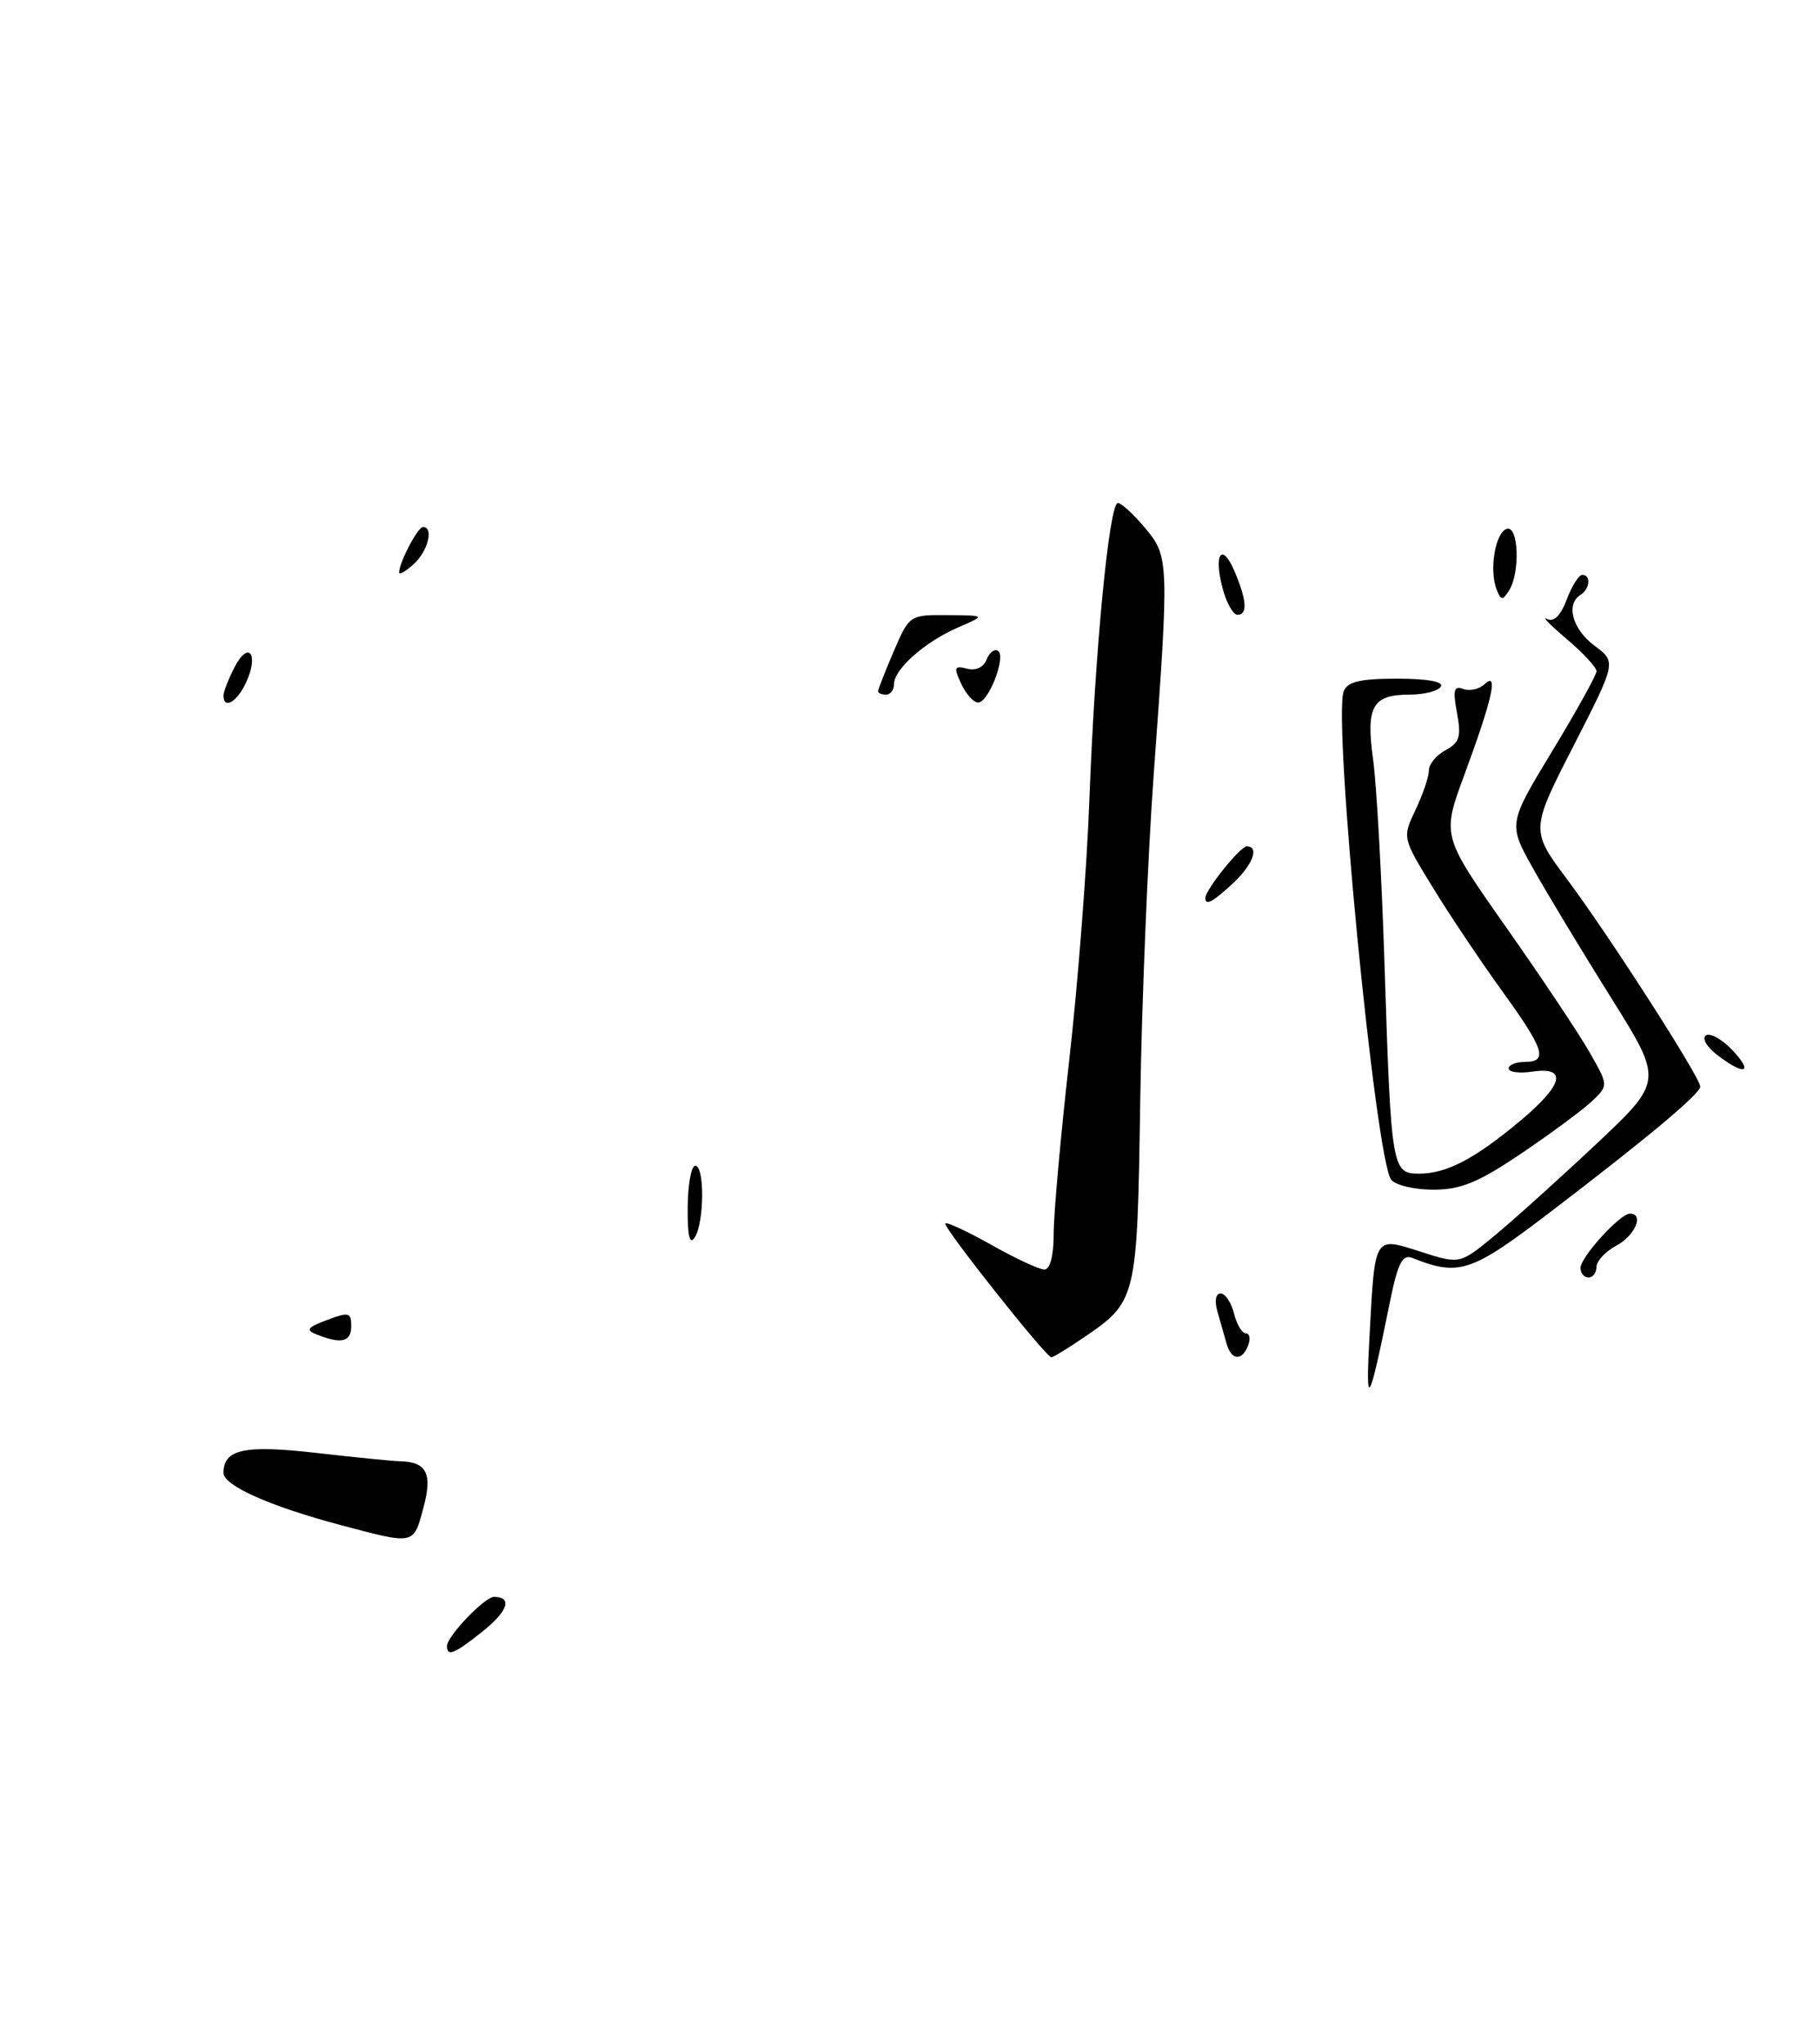 <?xml version="1.0" encoding="UTF-8" standalone="no"?>
<!DOCTYPE svg PUBLIC "-//W3C//DTD SVG 1.1//EN" "http://www.w3.org/Graphics/SVG/1.1/DTD/svg11.dtd" >
<svg xmlns="http://www.w3.org/2000/svg" xmlns:xlink="http://www.w3.org/1999/xlink" version="1.1" viewBox="0 0 228 256">
 <g >
 <path fill="currentColor"
d=" M 53.04 188.86 C 54.21 184.51 53.45 183.06 50.00 183.01 C 49.17 182.99 44.51 182.53 39.63 181.97 C 30.62 180.94 28.00 181.50 28.00 184.47 C 28.00 186.05 33.77 188.63 42.54 190.97 C 52.00 193.49 51.78 193.53 53.04 188.86 Z  M 135.64 167.60 C 142.44 162.98 142.46 162.87 142.84 138.00 C 143.03 125.62 143.79 107.17 144.53 97.00 C 146.48 70.23 146.46 69.70 143.41 66.08 C 141.99 64.38 140.47 63.00 140.04 63.00 C 138.95 63.00 137.16 81.61 136.48 100.00 C 136.17 108.53 135.03 123.26 133.95 132.75 C 132.88 142.23 132.00 152.02 132.00 154.50 C 132.00 157.27 131.55 159.00 130.83 159.00 C 130.19 159.00 127.22 157.62 124.23 155.93 C 121.24 154.25 118.63 153.03 118.43 153.23 C 118.05 153.61 131.04 170.00 131.72 170.00 C 131.93 170.00 133.70 168.92 135.64 167.60 Z  M 56.00 206.15 C 56.00 204.92 60.72 200.00 61.89 200.00 C 64.22 200.00 63.64 201.79 60.49 204.30 C 56.91 207.16 56.00 207.53 56.00 206.15 Z  M 171.57 167.24 C 172.26 154.62 172.09 154.89 178.00 156.78 C 182.88 158.34 182.88 158.34 187.19 154.79 C 189.56 152.84 195.29 147.68 199.93 143.32 C 208.36 135.39 208.36 135.39 201.82 124.95 C 198.22 119.20 193.84 111.96 192.10 108.85 C 188.92 103.20 188.92 103.20 194.46 94.06 C 197.51 89.04 200.00 84.54 200.00 84.06 C 200.00 83.58 198.31 81.77 196.25 80.02 C 194.19 78.28 193.09 77.15 193.80 77.52 C 194.65 77.95 195.51 77.11 196.27 75.09 C 196.91 73.39 197.79 72.00 198.22 72.00 C 199.34 72.00 199.18 73.77 198.00 74.50 C 196.12 75.66 196.99 78.83 199.75 80.87 C 202.50 82.91 202.50 82.91 197.11 93.44 C 191.72 103.98 191.72 103.98 196.40 110.24 C 201.60 117.21 213.00 134.95 213.00 136.09 C 213.00 136.99 206.34 142.56 194.02 151.95 C 184.29 159.37 182.77 159.87 176.93 157.55 C 175.68 157.05 175.11 158.18 174.09 163.21 C 171.47 176.15 171.05 176.82 171.57 167.24 Z  M 153.65 168.25 C 153.38 167.29 152.87 165.49 152.51 164.25 C 152.13 162.94 152.30 162.00 152.91 162.00 C 153.49 162.00 154.24 163.12 154.59 164.50 C 154.93 165.88 155.60 167.00 156.08 167.00 C 156.55 167.00 156.68 167.68 156.36 168.50 C 155.59 170.52 154.25 170.40 153.65 168.25 Z  M 39.73 167.16 C 38.24 166.57 38.45 166.27 40.98 165.32 C 43.69 164.29 44.00 164.37 44.00 166.09 C 44.00 168.06 42.79 168.37 39.73 167.16 Z  M 198.00 158.80 C 198.00 157.45 202.95 152.00 204.19 152.00 C 206.00 152.00 204.84 154.75 202.50 156.00 C 201.12 156.74 200.00 157.94 200.00 158.67 C 200.00 159.40 199.55 160.00 199.00 160.00 C 198.45 160.00 198.00 159.46 198.00 158.80 Z  M 86.15 151.22 C 86.17 148.35 86.60 146.00 87.10 146.00 C 88.28 146.00 88.24 153.08 87.04 154.97 C 86.40 155.98 86.12 154.81 86.15 151.22 Z  M 174.28 147.75 C 172.32 145.22 166.96 90.14 168.33 86.59 C 168.79 85.38 170.38 85.00 175.03 85.00 C 178.83 85.00 180.89 85.38 180.50 86.00 C 180.16 86.55 178.39 87.00 176.56 87.00 C 171.92 87.00 171.09 88.49 172.02 95.16 C 172.45 98.28 173.09 109.75 173.44 120.66 C 174.27 146.46 174.36 147.00 177.80 146.99 C 181.23 146.99 184.75 145.14 190.47 140.36 C 195.83 135.88 196.41 133.57 192.00 134.21 C 190.35 134.46 189.00 134.28 189.00 133.83 C 189.00 133.37 189.90 133.00 191.00 133.00 C 193.98 133.00 193.49 131.46 188.19 124.14 C 185.55 120.49 181.65 114.67 179.53 111.21 C 175.67 104.92 175.67 104.92 177.33 101.43 C 178.25 99.50 179.00 97.29 179.00 96.50 C 179.00 95.71 179.94 94.57 181.10 93.95 C 182.85 93.01 183.08 92.25 182.52 89.28 C 181.99 86.42 182.14 85.84 183.31 86.29 C 184.10 86.59 185.32 86.32 186.00 85.67 C 187.75 84.03 186.95 87.56 183.43 97.09 C 180.63 104.68 180.63 104.68 188.65 116.09 C 193.07 122.37 197.76 129.40 199.09 131.72 C 201.50 135.93 201.50 135.94 199.50 137.86 C 198.40 138.92 194.43 141.86 190.69 144.39 C 185.20 148.10 183.03 149.00 179.56 149.00 C 177.19 149.00 174.81 148.44 174.28 147.75 Z  M 215.11 132.12 C 213.80 131.11 213.17 130.01 213.72 129.67 C 214.26 129.34 215.75 130.17 217.03 131.53 C 219.74 134.41 218.57 134.77 215.11 132.12 Z  M 151.00 112.46 C 151.00 111.45 155.37 106.00 156.19 106.00 C 157.81 106.00 156.94 108.33 154.45 110.64 C 151.90 113.00 151.00 113.47 151.00 112.46 Z  M 28.00 87.11 C 28.00 86.63 28.63 85.02 29.39 83.54 C 31.13 80.19 32.46 81.90 30.85 85.43 C 29.72 87.91 28.00 88.93 28.00 87.11 Z  M 120.41 85.63 C 119.45 83.57 119.55 83.33 121.15 83.75 C 122.24 84.03 123.22 83.58 123.59 82.62 C 123.93 81.73 124.57 81.24 125.02 81.51 C 126.09 82.17 123.85 88.00 122.53 87.99 C 121.96 87.99 121.01 86.92 120.41 85.63 Z  M 110.00 86.58 C 110.00 86.35 110.88 84.10 111.96 81.58 C 113.91 77.04 113.97 77.00 118.71 77.04 C 123.50 77.08 123.50 77.08 120.01 78.59 C 115.88 80.38 112.00 83.81 112.00 85.67 C 112.00 86.40 111.55 87.00 111.00 87.00 C 110.45 87.00 110.00 86.81 110.00 86.58 Z  M 153.18 73.75 C 152.00 69.40 153.06 67.81 154.65 71.54 C 156.19 75.15 156.32 77.00 155.03 77.00 C 154.49 77.00 153.66 75.54 153.18 73.75 Z  M 187.48 73.81 C 186.54 71.36 187.32 66.71 188.75 66.24 C 190.24 65.75 190.47 71.71 189.04 73.97 C 188.23 75.24 188.02 75.22 187.48 73.81 Z  M 50.00 71.70 C 50.00 70.46 52.34 66.00 52.99 66.00 C 54.37 66.00 53.61 69.05 51.83 70.65 C 50.83 71.56 50.00 72.04 50.00 71.70 Z "/>
</g>
</svg>